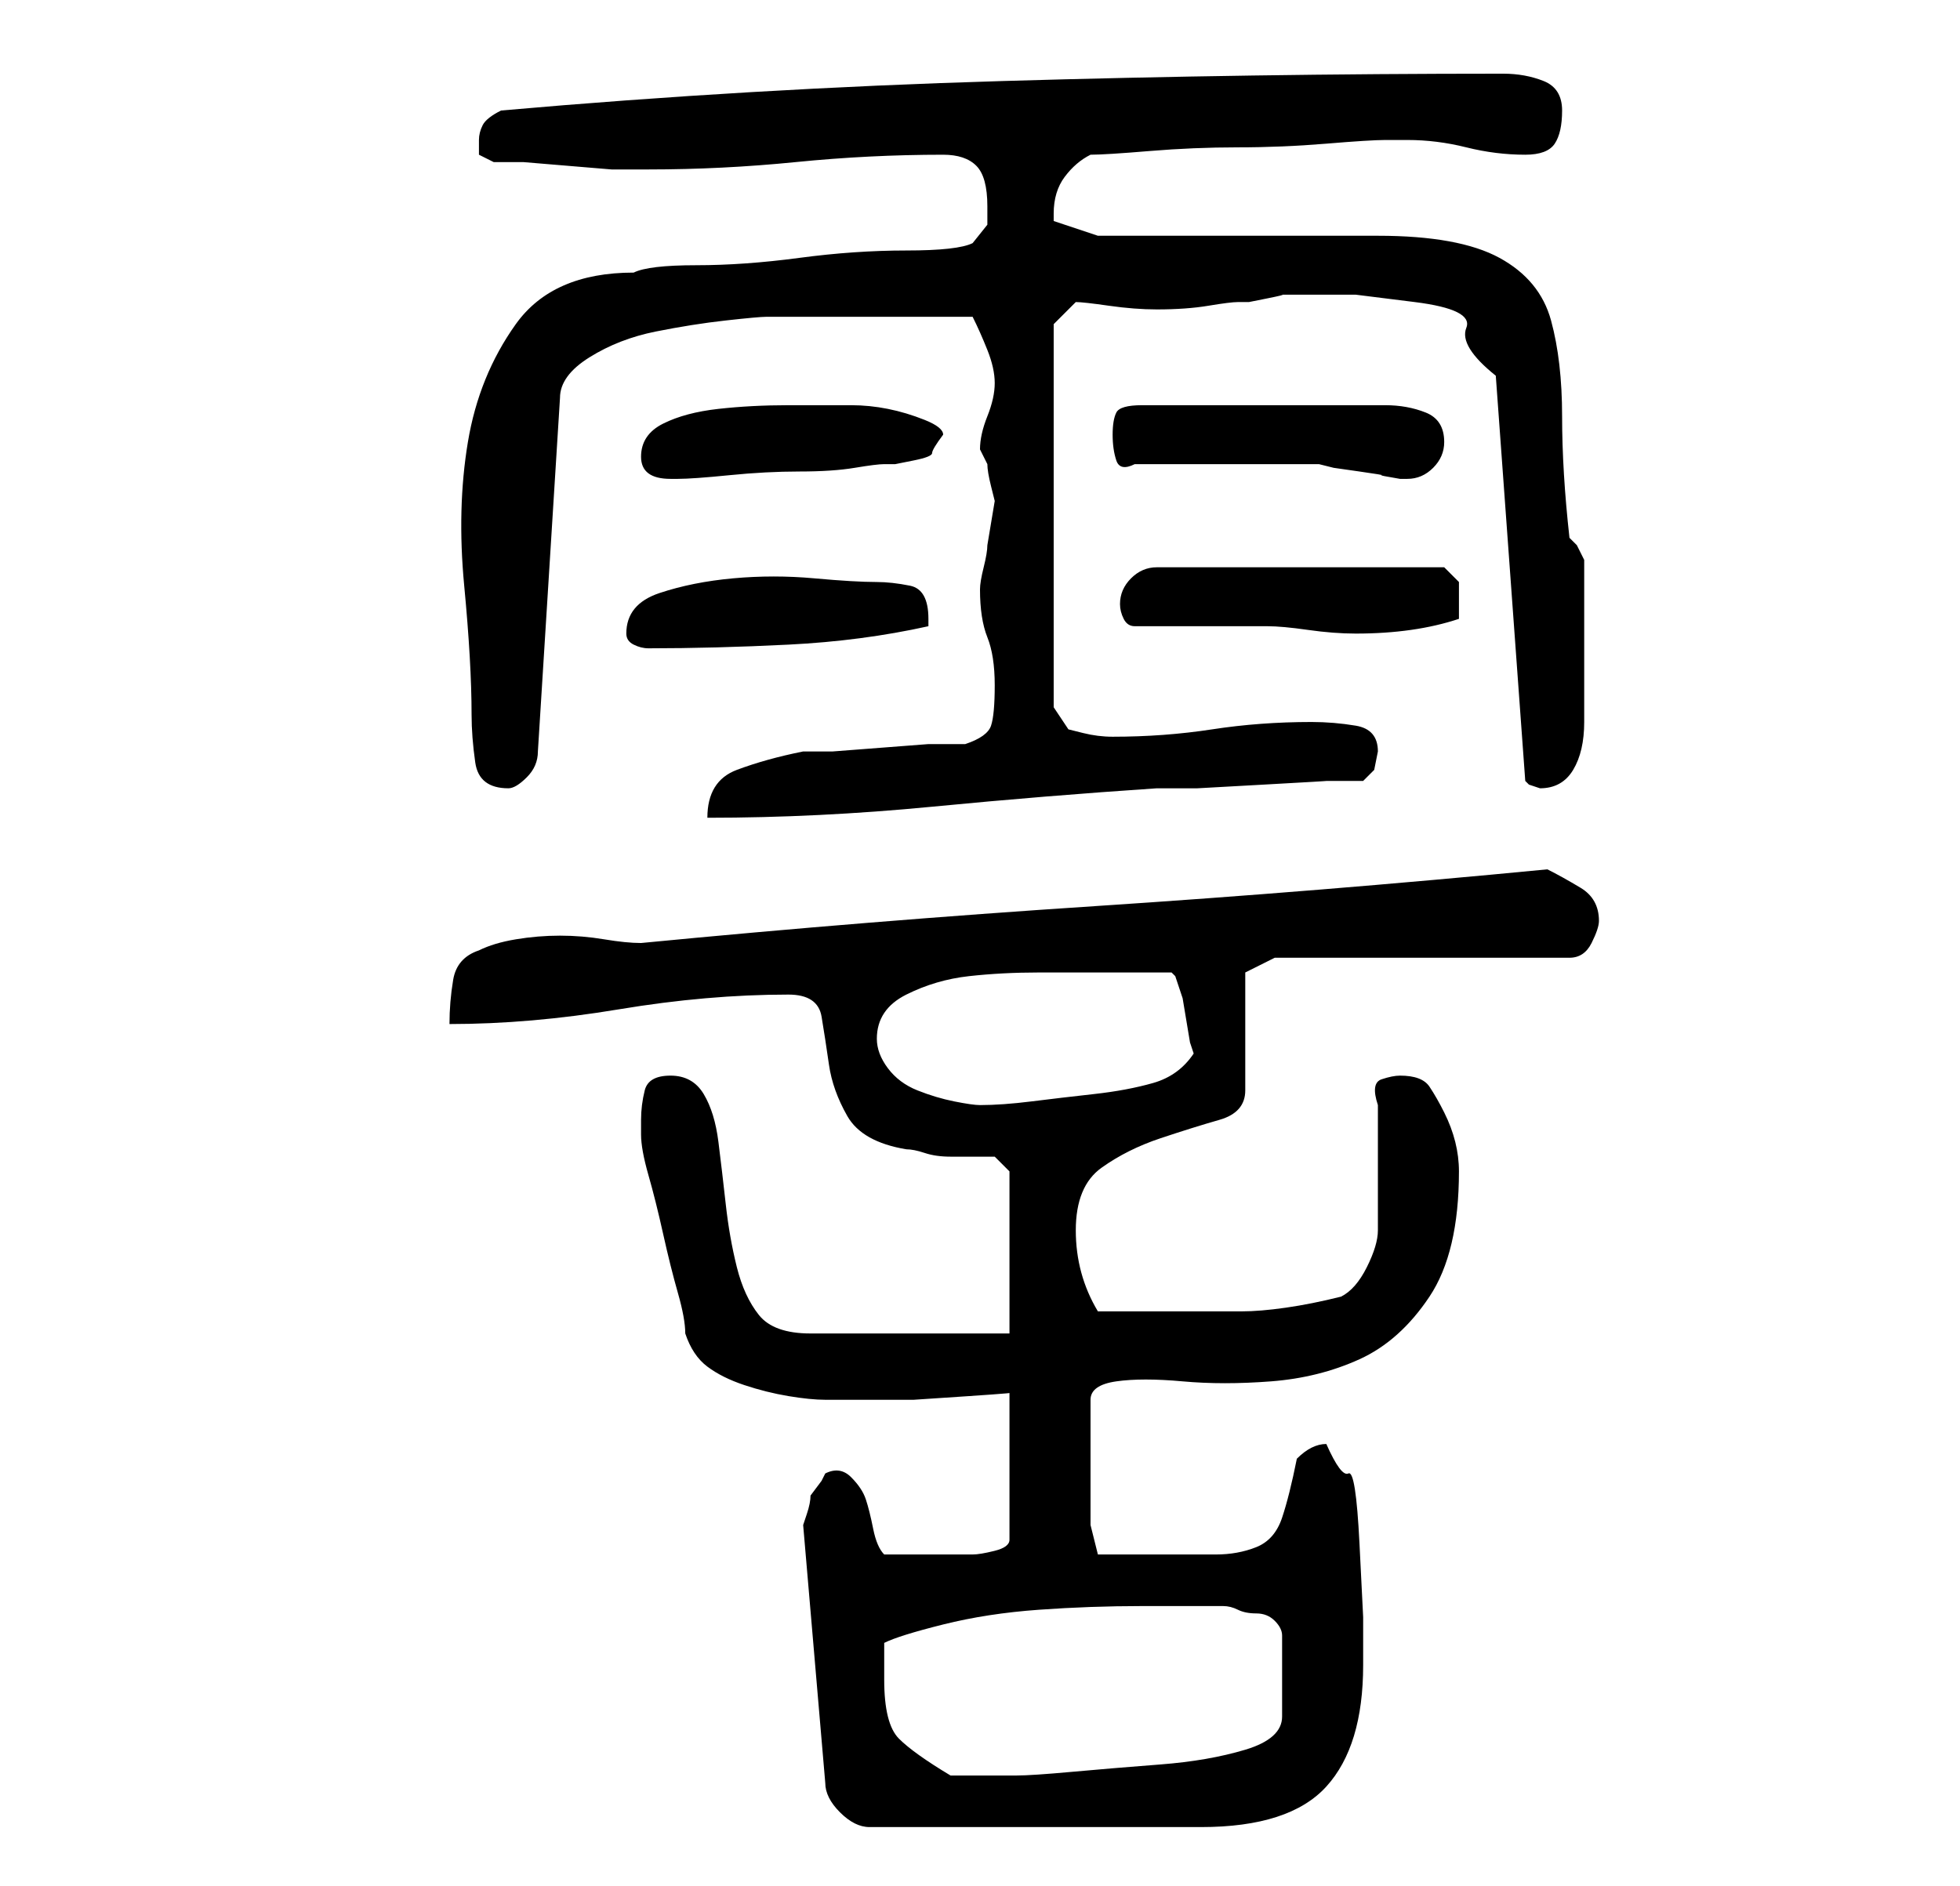 <?xml version="1.0" standalone="no"?>
<!DOCTYPE svg PUBLIC "-//W3C//DTD SVG 1.1//EN" "http://www.w3.org/Graphics/SVG/1.1/DTD/svg11.dtd" >
<svg xmlns="http://www.w3.org/2000/svg" xmlns:xlink="http://www.w3.org/1999/xlink" version="1.1" viewBox="-10 0 266 256">
   <path fill="currentColor"
d="M99 207l3 35q0 2 2 4t4 2h45q12 0 17 -5.5t5 -16.5v-6.5t-0.5 -10t-1.5 -9.5t-3 -4q-1 0 -2 0.5t-2 1.5q-1 5 -2 8t-3.5 4t-5.5 1h-8h-4.5h-3.5l-1 -4v-17q0 -2 3.5 -2.5t9 0t12 0t12 -3t9.5 -8.5t4 -17q0 -2 -0.5 -4t-1.5 -4t-2 -3.5t-4 -1.5q-1 0 -2.5 0.5t-0.5 3.5v3
v5v5.5v3.5q0 2 -1.5 5t-3.5 4q-4 1 -7.5 1.5t-6 0.5h-5.5h-7h-7q-3 -5 -3 -11t3.5 -8.5t8 -4t8 -2.5t3.5 -4v-16l4 -2h40q2 0 3 -2t1 -3q0 -3 -2.5 -4.5t-4.5 -2.5q-31 3 -61.5 5t-61.5 5q-2 0 -5 -0.5t-6 -0.5t-6 0.5t-5 1.5q-3 1 -3.5 4t-0.5 6q11 0 23 -2t23 -2
q4 0 4.5 3t1 6.5t2.5 7t8 4.5q1 0 2.5 0.5t3.5 0.5h3.5h2.5l2 2v22h-27q-5 0 -7 -2.5t-3 -6.5t-1.5 -8.5t-1 -8.5t-2 -6.5t-4.5 -2.5t-3.5 2t-0.5 4v2q0 2 1 5.5t2 8t2 8t1 5.5q1 3 3 4.5t5 2.5t6 1.5t5 0.5h4.5h7.5t7.5 -0.5t5.5 -0.5v20q0 1 -2 1.5t-3 0.5h-6h-6
q-1 -1 -1.5 -3.5t-1 -4t-2 -3t-3.5 -0.5l-0.5 1t-1.5 2q0 1 -0.5 2.5zM110 228v-5q2 -1 8 -2.5t13 -2t14 -0.5h11q1 0 2 0.5t2.5 0.5t2.5 1t1 2v11q0 3 -5 4.5t-11.5 2t-12 1t-7.5 0.5h-9q-5 -3 -7 -5t-2 -8zM109 141q0 -4 4 -6t8.5 -2.5t9.5 -0.5h7h2h3h3h3l0.5 0.5
t0.5 1.5l0.5 1.5t0.5 3t0.5 3l0.5 1.5q-2 3 -5.5 4t-8 1.5t-8.5 1t-7 0.5q-1 0 -3.5 -0.5t-5 -1.5t-4 -3t-1.5 -4zM121 101h-5t-6.5 0.5t-6.5 0.5h-4q-5 1 -9 2.5t-4 6.5q15 0 30.5 -1.5t30.5 -2.5h5.5t9 -0.5t8.5 -0.5h5l1.5 -1.5t0.5 -2.5q0 -3 -3 -3.5t-6 -0.5
q-7 0 -13.5 1t-13.5 1q-2 0 -4 -0.5l-2 -0.5l-2 -3v-52l3 -3q1 0 4.5 0.5t6.5 0.5q4 0 7 -0.5t4 -0.5h1.5t2.5 -0.5t2 -0.5h2h1h7t8 1t7 3.5t4 6.5l4 55l0.5 0.5t1.5 0.5v0q3 0 4.5 -2.5t1.5 -6.5v-7v-4v-6v-5t-1 -2l-1 -1q-1 -9 -1 -16.5t-1.5 -13t-7 -8.5t-16.5 -3h-7.5
h-11.5h-11.5h-7.5l-6 -2v-1q0 -3 1.5 -5t3.5 -3q2 0 8 -0.5t12 -0.5t12 -0.5t8 -0.5h3q4 0 8 1t8 1q3 0 4 -1.5t1 -4.5t-2.5 -4t-5.5 -1q-34 0 -68 1t-68 4q-2 1 -2.5 2t-0.5 2v2t2 1h4t6 0.5t6 0.5h5q10 0 20 -1t20 -1q3 0 4.5 1.5t1.5 5.5v2.5t-2 2.5q-2 1 -9 1t-14.5 1
t-14 1t-8.5 1q-11 0 -16 7t-6.5 16t-0.5 19.5t1 17.5q0 3 0.5 6.5t4.5 3.5q1 0 2.5 -1.5t1.5 -3.5l3 -48q0 -3 4 -5.5t9 -3.5t9.5 -1.5t5.5 -0.5h14h14q1 2 2 4.5t1 4.5t-1 4.5t-1 4.5l0.5 1l0.5 1q0 1 0.5 3l0.5 2l-0.5 3l-0.5 3q0 1 -0.5 3t-0.5 3q0 4 1 6.5t1 6.5
t-0.5 5.5t-3.5 2.5zM75 86q0 1 1 1.5t2 0.5q9 0 19 -0.5t19 -2.5v0v-1q0 -4 -2.5 -4.5t-4.5 -0.5q-3 0 -8.5 -0.5t-11 0t-10 2t-4.5 5.5zM142 82q0 1 0.5 2t1.5 1h18q2 0 5.5 0.5t6.5 0.5q4 0 7.5 -0.5t6.5 -1.5v-1.5v-1.5v-2t-2 -2h-39q-2 0 -3.5 1.5t-1.5 3.5zM77 62
q0 3 4 3h1q2 0 7 -0.5t9.5 -0.5t7.5 -0.5t4 -0.5h1.5t2.5 -0.5t2.5 -1t1.5 -2.5q0 -1 -2.5 -2t-5 -1.5t-5 -0.5h-2.5h-6q-5 0 -9.5 0.5t-7.5 2t-3 4.5zM144 63h5h7h8h5l2 0.5t3.5 0.5t3 0.5t2.5 0.5h1q2 0 3.5 -1.5t1.5 -3.5q0 -3 -2.5 -4t-5.5 -1h-33q-3 0 -3.5 1t-0.5 3
t0.5 3.5t2.5 0.5z" />
</svg>
